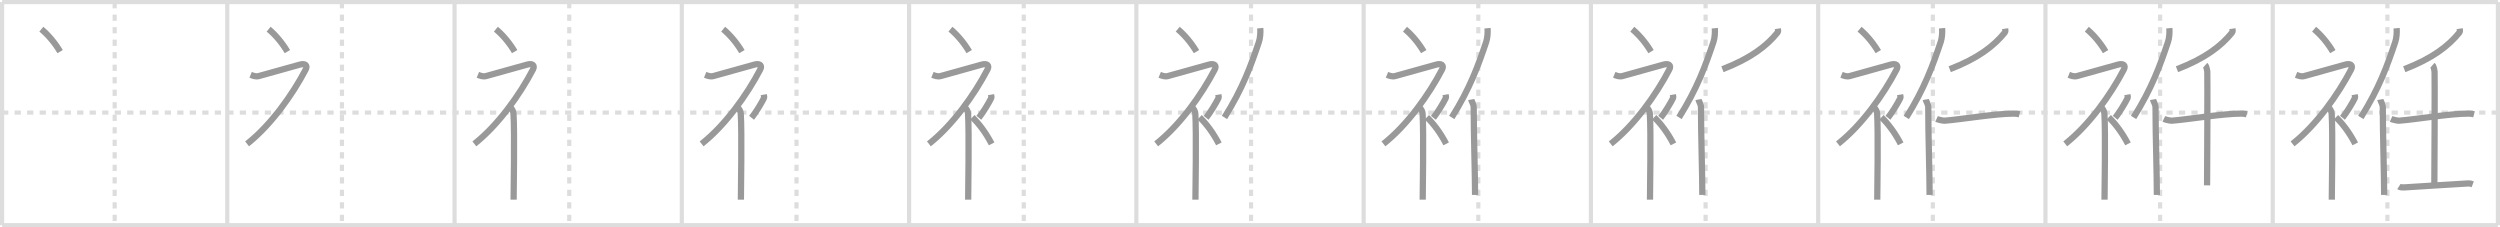 <svg width="1199px" height="109px" viewBox="0 0 1199 109" xmlns="http://www.w3.org/2000/svg" xmlns:xlink="http://www.w3.org/1999/xlink" xml:space="preserve" version="1.1" baseProfile="full">
<line x1="1" y1="1" x2="1198" y2="1" style="stroke:#ddd;stroke-width:2"></line>
<line x1="1" y1="1" x2="1" y2="108" style="stroke:#ddd;stroke-width:2"></line>
<line x1="1" y1="108" x2="1198" y2="108" style="stroke:#ddd;stroke-width:2"></line>
<line x1="1198" y1="1" x2="1198" y2="108" style="stroke:#ddd;stroke-width:2"></line>
<line x1="109" y1="1" x2="109" y2="108" style="stroke:#ddd;stroke-width:2"></line>
<line x1="218" y1="1" x2="218" y2="108" style="stroke:#ddd;stroke-width:2"></line>
<line x1="327" y1="1" x2="327" y2="108" style="stroke:#ddd;stroke-width:2"></line>
<line x1="436" y1="1" x2="436" y2="108" style="stroke:#ddd;stroke-width:2"></line>
<line x1="545" y1="1" x2="545" y2="108" style="stroke:#ddd;stroke-width:2"></line>
<line x1="654" y1="1" x2="654" y2="108" style="stroke:#ddd;stroke-width:2"></line>
<line x1="763" y1="1" x2="763" y2="108" style="stroke:#ddd;stroke-width:2"></line>
<line x1="872" y1="1" x2="872" y2="108" style="stroke:#ddd;stroke-width:2"></line>
<line x1="981" y1="1" x2="981" y2="108" style="stroke:#ddd;stroke-width:2"></line>
<line x1="1090" y1="1" x2="1090" y2="108" style="stroke:#ddd;stroke-width:2"></line>
<line x1="1" y1="54" x2="1198" y2="54" style="stroke:#ddd;stroke-width:2;stroke-dasharray:3 3"></line>
<line x1="55" y1="1" x2="55" y2="108" style="stroke:#ddd;stroke-width:2;stroke-dasharray:3 3"></line>
<line x1="164" y1="1" x2="164" y2="108" style="stroke:#ddd;stroke-width:2;stroke-dasharray:3 3"></line>
<line x1="273" y1="1" x2="273" y2="108" style="stroke:#ddd;stroke-width:2;stroke-dasharray:3 3"></line>
<line x1="382" y1="1" x2="382" y2="108" style="stroke:#ddd;stroke-width:2;stroke-dasharray:3 3"></line>
<line x1="491" y1="1" x2="491" y2="108" style="stroke:#ddd;stroke-width:2;stroke-dasharray:3 3"></line>
<line x1="600" y1="1" x2="600" y2="108" style="stroke:#ddd;stroke-width:2;stroke-dasharray:3 3"></line>
<line x1="709" y1="1" x2="709" y2="108" style="stroke:#ddd;stroke-width:2;stroke-dasharray:3 3"></line>
<line x1="818" y1="1" x2="818" y2="108" style="stroke:#ddd;stroke-width:2;stroke-dasharray:3 3"></line>
<line x1="927" y1="1" x2="927" y2="108" style="stroke:#ddd;stroke-width:2;stroke-dasharray:3 3"></line>
<line x1="1036" y1="1" x2="1036" y2="108" style="stroke:#ddd;stroke-width:2;stroke-dasharray:3 3"></line>
<line x1="1145" y1="1" x2="1145" y2="108" style="stroke:#ddd;stroke-width:2;stroke-dasharray:3 3"></line>
<path d="M19.83,14c3.07,2.53,6.37,6.32,9,10.75" style="fill:none;stroke:#999;stroke-width:3"></path>

<path d="M128.83,14c3.07,2.53,6.37,6.32,9,10.75" style="fill:none;stroke:#999;stroke-width:3"></path>
<path d="M120.2,35.86c0.94,0.39,2.41,1.05,3.96,0.61c1.9-0.54,17.37-4.83,19.69-5.49c2.33-0.66,3.87,0.21,2.76,2.35C140.25,45.5,129.9,60.02,118.5,69" style="fill:none;stroke:#999;stroke-width:3"></path>

<path d="M237.83,14c3.07,2.53,6.37,6.32,9,10.75" style="fill:none;stroke:#999;stroke-width:3"></path>
<path d="M229.2,35.86c0.94,0.39,2.41,1.05,3.96,0.61c1.9-0.54,17.37-4.83,19.69-5.49c2.33-0.66,3.87,0.21,2.76,2.35C249.25,45.5,238.9,60.02,227.5,69" style="fill:none;stroke:#999;stroke-width:3"></path>
<path d="M244.5,51.11c0.12,0.29,1.65,1.53,1.77,3.39c0.57,8.93,0.06,38.2,0.06,41.25" style="fill:none;stroke:#999;stroke-width:3"></path>

<path d="M346.83,14c3.07,2.53,6.37,6.32,9,10.75" style="fill:none;stroke:#999;stroke-width:3"></path>
<path d="M338.2,35.86c0.94,0.39,2.41,1.05,3.96,0.61c1.9-0.54,17.37-4.83,19.69-5.49c2.33-0.66,3.87,0.21,2.76,2.35C358.25,45.5,347.9,60.02,336.5,69" style="fill:none;stroke:#999;stroke-width:3"></path>
<path d="M353.5,51.11c0.12,0.29,1.65,1.53,1.77,3.39c0.57,8.93,0.06,38.2,0.06,41.25" style="fill:none;stroke:#999;stroke-width:3"></path>
<path d="M366.3,45.39c0.16,0.91,0.32,1.16,0,1.82c-0.96,2-3.93,6.92-5.85,9.29" style="fill:none;stroke:#999;stroke-width:3"></path>

<path d="M455.83,14c3.07,2.53,6.37,6.32,9,10.75" style="fill:none;stroke:#999;stroke-width:3"></path>
<path d="M447.2,35.86c0.94,0.39,2.41,1.05,3.96,0.61c1.9-0.54,17.37-4.83,19.69-5.49c2.33-0.66,3.87,0.21,2.76,2.35C467.25,45.5,456.9,60.02,445.5,69" style="fill:none;stroke:#999;stroke-width:3"></path>
<path d="M462.5,51.11c0.12,0.29,1.65,1.53,1.77,3.39c0.57,8.93,0.06,38.2,0.06,41.25" style="fill:none;stroke:#999;stroke-width:3"></path>
<path d="M475.3,45.39c0.16,0.91,0.32,1.16,0,1.82c-0.96,2-3.93,6.92-5.85,9.29" style="fill:none;stroke:#999;stroke-width:3"></path>
<path d="M466.33,56.25c3.16,3,6.54,7.5,9.25,12.75" style="fill:none;stroke:#999;stroke-width:3"></path>

<path d="M564.83,14c3.07,2.53,6.37,6.32,9,10.75" style="fill:none;stroke:#999;stroke-width:3"></path>
<path d="M556.2,35.86c0.94,0.39,2.41,1.05,3.96,0.61c1.9-0.54,17.37-4.83,19.69-5.49c2.33-0.66,3.87,0.21,2.76,2.35C576.25,45.5,565.9,60.02,554.5,69" style="fill:none;stroke:#999;stroke-width:3"></path>
<path d="M571.5,51.11c0.12,0.29,1.65,1.53,1.77,3.39c0.57,8.93,0.06,38.2,0.06,41.25" style="fill:none;stroke:#999;stroke-width:3"></path>
<path d="M584.3,45.39c0.16,0.91,0.32,1.16,0,1.82c-0.96,2-3.93,6.92-5.85,9.29" style="fill:none;stroke:#999;stroke-width:3"></path>
<path d="M575.33,56.25c3.16,3,6.54,7.5,9.25,12.75" style="fill:none;stroke:#999;stroke-width:3"></path>
<path d="M604.42,13.52c0.19,2.07-0.05,4.79-0.64,6.56c-3.79,11.32-7.85,22.47-16.53,36.25" style="fill:none;stroke:#999;stroke-width:3"></path>

<path d="M673.83,14c3.07,2.53,6.37,6.32,9,10.75" style="fill:none;stroke:#999;stroke-width:3"></path>
<path d="M665.2,35.86c0.94,0.39,2.41,1.05,3.96,0.61c1.9-0.54,17.37-4.83,19.69-5.49c2.33-0.66,3.87,0.21,2.76,2.35C685.25,45.5,674.9,60.02,663.5,69" style="fill:none;stroke:#999;stroke-width:3"></path>
<path d="M680.5,51.11c0.12,0.29,1.65,1.53,1.77,3.39c0.57,8.93,0.06,38.2,0.06,41.25" style="fill:none;stroke:#999;stroke-width:3"></path>
<path d="M693.3,45.39c0.16,0.91,0.32,1.16,0,1.82c-0.96,2-3.93,6.92-5.85,9.29" style="fill:none;stroke:#999;stroke-width:3"></path>
<path d="M684.33,56.25c3.16,3,6.54,7.5,9.25,12.75" style="fill:none;stroke:#999;stroke-width:3"></path>
<path d="M713.42,13.52c0.19,2.07-0.05,4.79-0.64,6.56c-3.79,11.32-7.85,22.47-16.53,36.25" style="fill:none;stroke:#999;stroke-width:3"></path>
<path d="M705.6,47.73c0.18,0.99,1.19,2.24,1.19,3.73c0,13.29,0.65,32.29,0.65,42.04" style="fill:none;stroke:#999;stroke-width:3"></path>

<path d="M782.83,14c3.07,2.53,6.37,6.32,9,10.75" style="fill:none;stroke:#999;stroke-width:3"></path>
<path d="M774.2,35.86c0.94,0.39,2.41,1.05,3.96,0.61c1.9-0.54,17.37-4.83,19.69-5.49c2.33-0.66,3.87,0.21,2.76,2.35C794.25,45.5,783.9,60.02,772.5,69" style="fill:none;stroke:#999;stroke-width:3"></path>
<path d="M789.5,51.11c0.12,0.29,1.65,1.53,1.77,3.39c0.57,8.93,0.06,38.2,0.06,41.25" style="fill:none;stroke:#999;stroke-width:3"></path>
<path d="M802.3,45.39c0.16,0.91,0.32,1.16,0,1.82c-0.96,2-3.93,6.92-5.85,9.29" style="fill:none;stroke:#999;stroke-width:3"></path>
<path d="M793.33,56.25c3.16,3,6.54,7.5,9.25,12.75" style="fill:none;stroke:#999;stroke-width:3"></path>
<path d="M822.42,13.52c0.19,2.07-0.05,4.79-0.64,6.56c-3.79,11.32-7.85,22.47-16.53,36.25" style="fill:none;stroke:#999;stroke-width:3"></path>
<path d="M814.6,47.73c0.18,0.99,1.19,2.24,1.19,3.73c0,13.29,0.65,32.29,0.65,42.04" style="fill:none;stroke:#999;stroke-width:3"></path>
<path d="M852.66,13.75c0.07,0.46,0.28,1.32-0.14,1.84c-5.2,6.46-12.89,12.4-26.44,17.61" style="fill:none;stroke:#999;stroke-width:3"></path>

<path d="M891.83,14c3.07,2.53,6.37,6.32,9,10.75" style="fill:none;stroke:#999;stroke-width:3"></path>
<path d="M883.2,35.86c0.94,0.39,2.41,1.05,3.96,0.61c1.9-0.54,17.37-4.83,19.69-5.49c2.33-0.66,3.87,0.21,2.76,2.35C903.25,45.5,892.9,60.02,881.5,69" style="fill:none;stroke:#999;stroke-width:3"></path>
<path d="M898.5,51.11c0.12,0.29,1.65,1.53,1.77,3.39c0.57,8.93,0.06,38.2,0.06,41.25" style="fill:none;stroke:#999;stroke-width:3"></path>
<path d="M911.3,45.39c0.16,0.91,0.32,1.16,0,1.82c-0.96,2-3.93,6.92-5.85,9.29" style="fill:none;stroke:#999;stroke-width:3"></path>
<path d="M902.33,56.25c3.16,3,6.54,7.5,9.25,12.75" style="fill:none;stroke:#999;stroke-width:3"></path>
<path d="M931.42,13.52c0.19,2.07-0.05,4.79-0.64,6.56c-3.79,11.32-7.85,22.47-16.53,36.25" style="fill:none;stroke:#999;stroke-width:3"></path>
<path d="M923.6,47.73c0.18,0.99,1.19,2.24,1.19,3.73c0,13.29,0.65,32.29,0.65,42.04" style="fill:none;stroke:#999;stroke-width:3"></path>
<path d="M961.66,13.75c0.07,0.46,0.28,1.32-0.14,1.84c-5.2,6.46-12.89,12.4-26.44,17.61" style="fill:none;stroke:#999;stroke-width:3"></path>
<path d="M928.76,57.03c0.75,0.35,3.13,0.9,3.88,0.85c7.81-0.58,24.35-3.42,33.28-3.4c1.25,0,2,0.17,2.63,0.34" style="fill:none;stroke:#999;stroke-width:3"></path>

<path d="M1000.83,14c3.07,2.53,6.37,6.32,9,10.75" style="fill:none;stroke:#999;stroke-width:3"></path>
<path d="M992.2,35.86c0.94,0.39,2.41,1.05,3.96,0.61c1.9-0.54,17.37-4.83,19.69-5.49c2.33-0.66,3.87,0.21,2.76,2.35C1012.25,45.5,1001.9,60.02,990.5,69" style="fill:none;stroke:#999;stroke-width:3"></path>
<path d="M1007.5,51.11c0.12,0.29,1.65,1.53,1.77,3.39c0.57,8.93,0.06,38.2,0.06,41.25" style="fill:none;stroke:#999;stroke-width:3"></path>
<path d="M1020.3,45.39c0.16,0.91,0.32,1.16,0,1.82c-0.96,2-3.93,6.92-5.85,9.29" style="fill:none;stroke:#999;stroke-width:3"></path>
<path d="M1011.33,56.25c3.16,3,6.54,7.5,9.25,12.75" style="fill:none;stroke:#999;stroke-width:3"></path>
<path d="M1040.42,13.52c0.19,2.07-0.05,4.79-0.64,6.56c-3.79,11.32-7.85,22.47-16.53,36.25" style="fill:none;stroke:#999;stroke-width:3"></path>
<path d="M1032.6,47.73c0.18,0.99,1.19,2.24,1.19,3.73c0,13.29,0.65,32.29,0.65,42.04" style="fill:none;stroke:#999;stroke-width:3"></path>
<path d="M1070.66,13.75c0.07,0.46,0.28,1.32-0.14,1.84c-5.2,6.46-12.89,12.4-26.44,17.61" style="fill:none;stroke:#999;stroke-width:3"></path>
<path d="M1037.76,57.03c0.75,0.35,3.13,0.9,3.88,0.85c7.81-0.58,24.35-3.42,33.28-3.4c1.25,0,2,0.17,2.63,0.34" style="fill:none;stroke:#999;stroke-width:3"></path>
<path d="M1057.62,31.26c0.56,0.49,0.89,2.19,1,3.16c0.11,0.97,0,48.4-0.11,54.48" style="fill:none;stroke:#999;stroke-width:3"></path>

<path d="M1109.83,14c3.07,2.53,6.37,6.32,9,10.75" style="fill:none;stroke:#999;stroke-width:3"></path>
<path d="M1101.2,35.86c0.94,0.39,2.41,1.05,3.96,0.61c1.9-0.54,17.37-4.83,19.69-5.49c2.33-0.66,3.87,0.21,2.76,2.35C1121.25,45.5,1110.9,60.02,1099.5,69" style="fill:none;stroke:#999;stroke-width:3"></path>
<path d="M1116.5,51.11c0.12,0.29,1.65,1.53,1.77,3.39c0.57,8.93,0.06,38.2,0.06,41.25" style="fill:none;stroke:#999;stroke-width:3"></path>
<path d="M1129.3,45.39c0.16,0.91,0.32,1.16,0,1.82c-0.96,2-3.93,6.92-5.85,9.29" style="fill:none;stroke:#999;stroke-width:3"></path>
<path d="M1120.33,56.25c3.16,3,6.54,7.5,9.25,12.75" style="fill:none;stroke:#999;stroke-width:3"></path>
<path d="M1149.42,13.52c0.19,2.07-0.05,4.79-0.64,6.56c-3.79,11.32-7.85,22.47-16.53,36.25" style="fill:none;stroke:#999;stroke-width:3"></path>
<path d="M1141.6,47.73c0.18,0.99,1.19,2.24,1.19,3.73c0,13.29,0.65,32.29,0.65,42.04" style="fill:none;stroke:#999;stroke-width:3"></path>
<path d="M1179.66,13.75c0.07,0.46,0.28,1.32-0.14,1.84c-5.2,6.46-12.89,12.4-26.44,17.61" style="fill:none;stroke:#999;stroke-width:3"></path>
<path d="M1146.76,57.03c0.75,0.35,3.13,0.9,3.88,0.85c7.81-0.58,24.35-3.42,33.28-3.4c1.25,0,2,0.17,2.63,0.34" style="fill:none;stroke:#999;stroke-width:3"></path>
<path d="M1166.62,31.26c0.56,0.49,0.89,2.19,1,3.16c0.11,0.97,0,48.4-0.11,54.48" style="fill:none;stroke:#999;stroke-width:3"></path>
<path d="M1150.52,89.46c0.66,0.42,1.87,0.46,2.53,0.42c8.72-0.5,20.95-1.38,30.56-1.9c1.1-0.06,1.76,0.2,2.31,0.41" style="fill:none;stroke:#999;stroke-width:3"></path>

</svg>